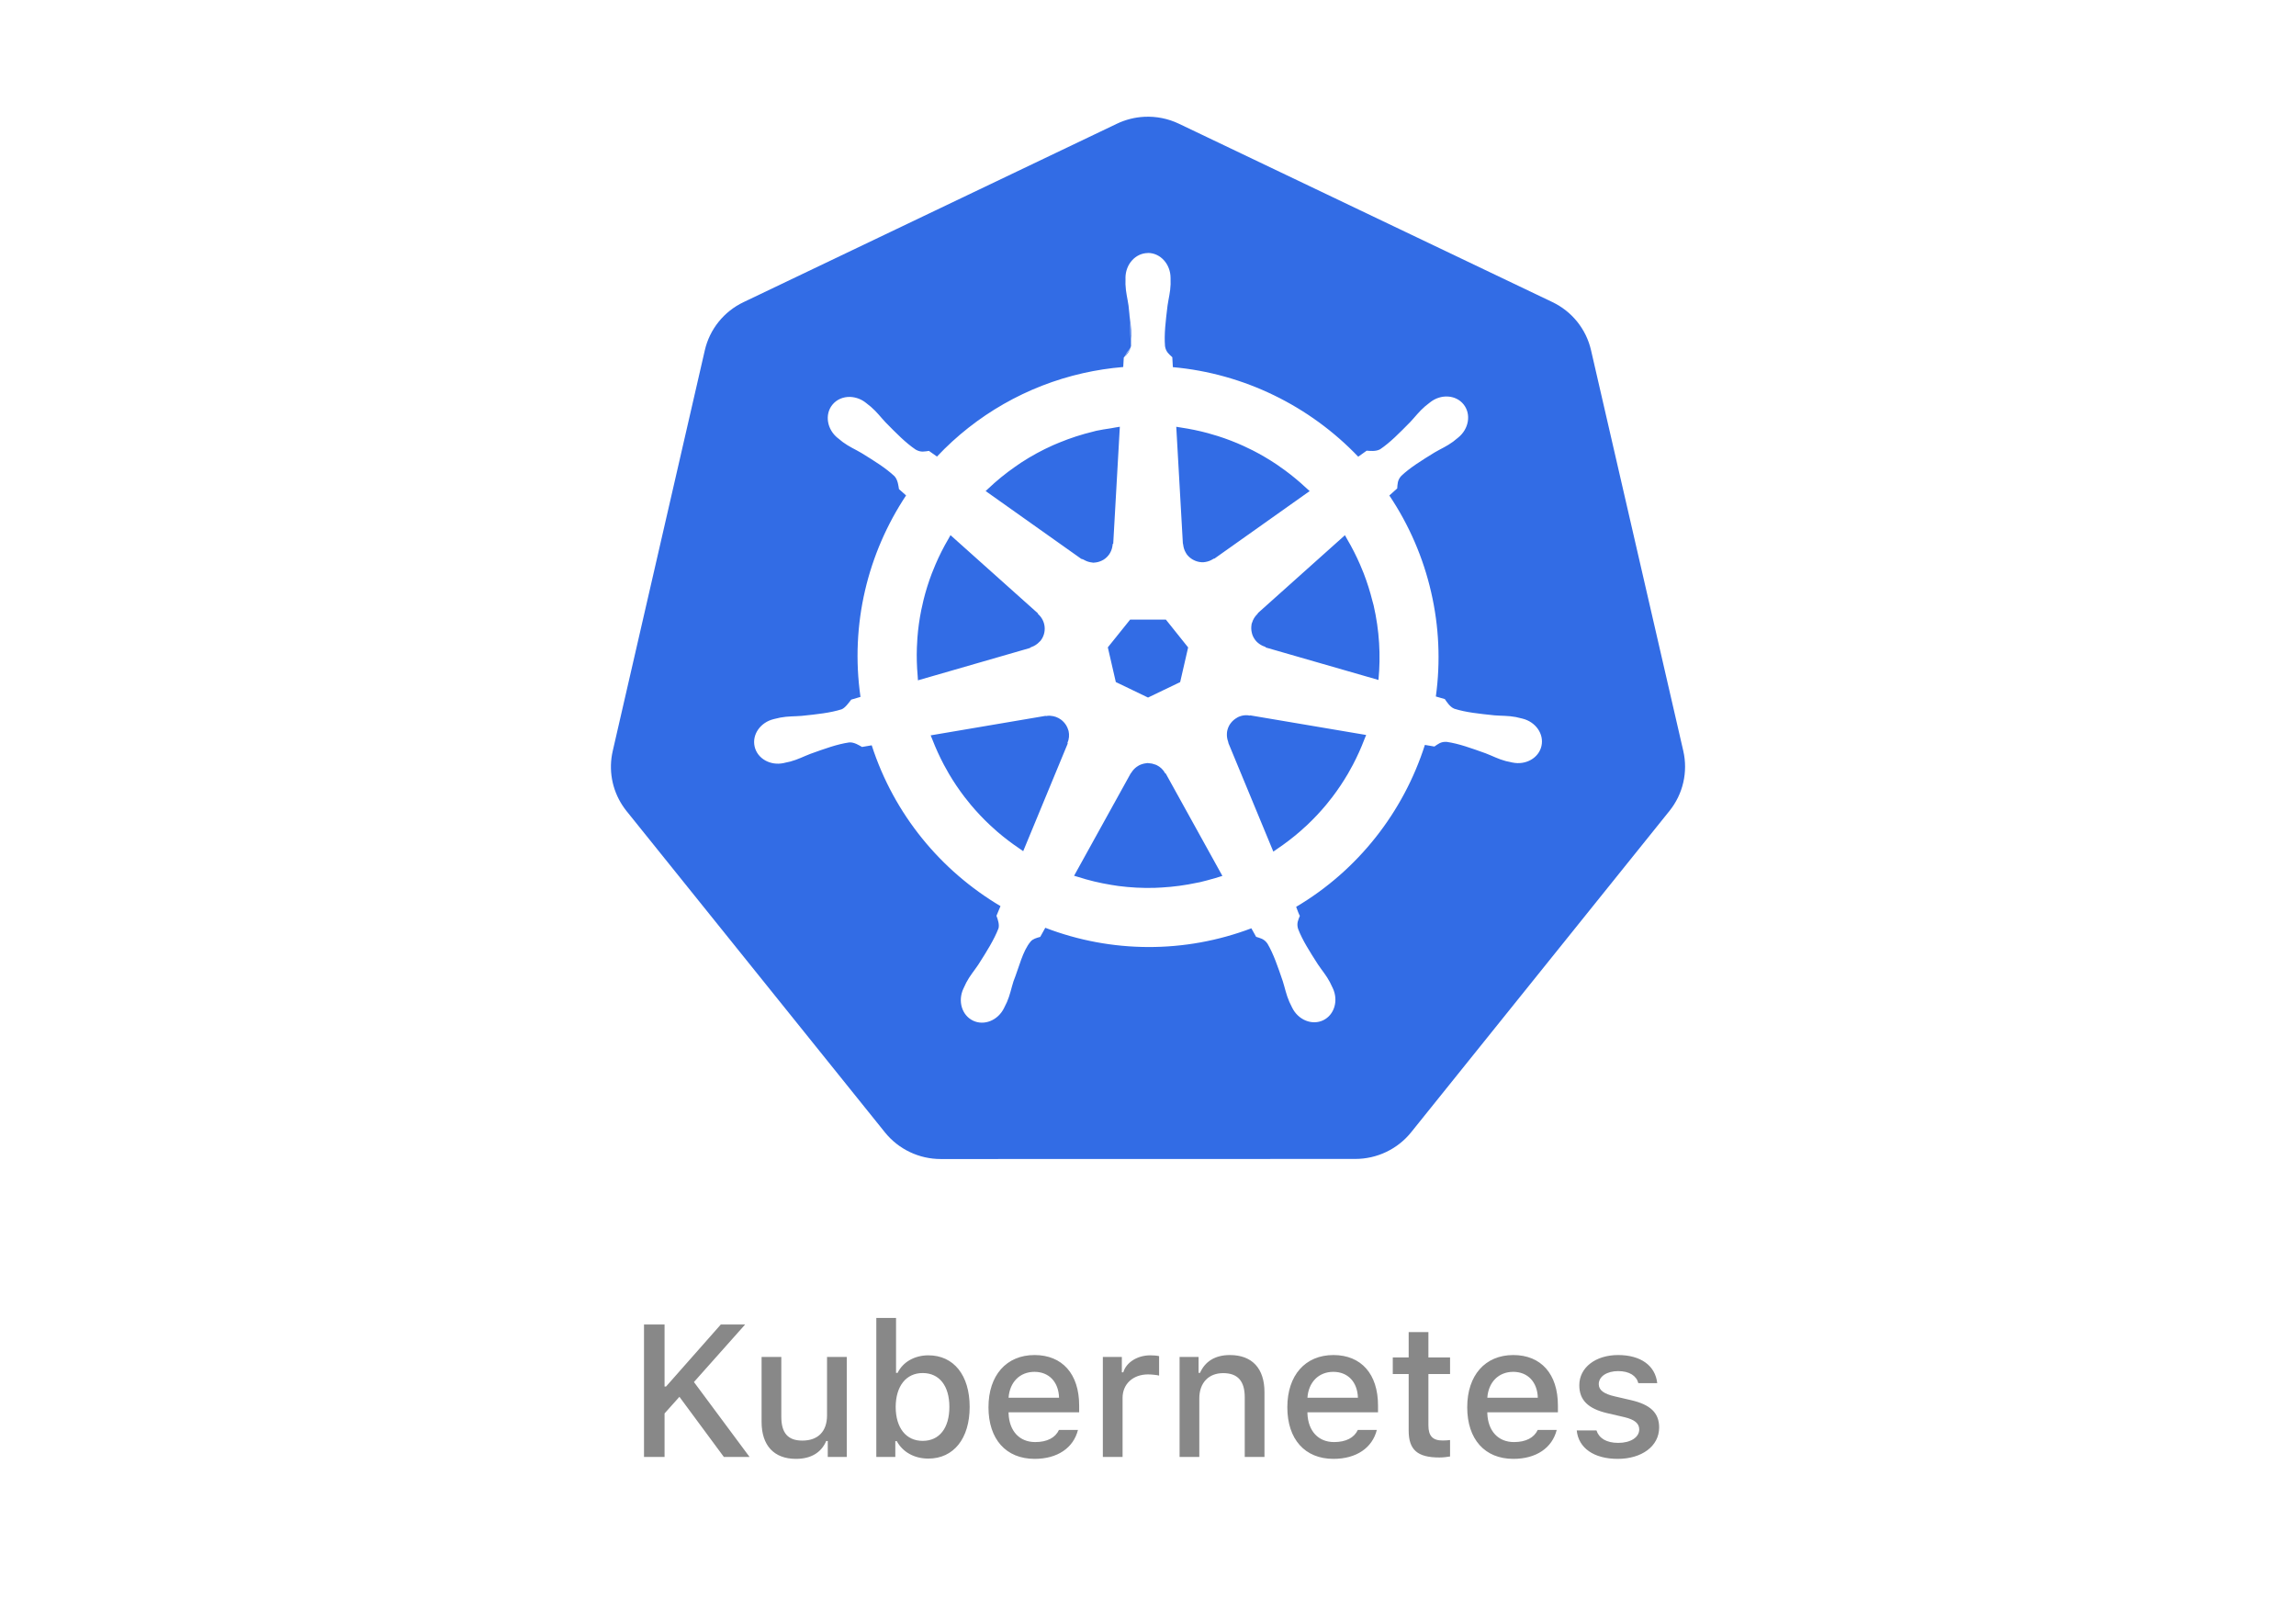 <svg width="171" height="120" viewBox="0 0 171 120" fill="none" xmlns="http://www.w3.org/2000/svg">
<rect width="171" height="120" fill="white"/>
<g clip-path="url(#clip0_969_18011)">
<path d="M85.222 8.698C84.515 8.734 83.823 8.91 83.185 9.214L55.372 22.503C54.652 22.847 54.019 23.347 53.521 23.967C53.023 24.586 52.672 25.309 52.494 26.081L45.634 55.931C45.475 56.619 45.458 57.331 45.581 58.026C45.705 58.72 45.969 59.383 46.355 59.975C46.449 60.12 46.55 60.26 46.658 60.395L65.908 84.33C66.406 84.949 67.039 85.45 67.759 85.793C68.478 86.137 69.267 86.315 70.066 86.315L100.937 86.308C101.736 86.308 102.524 86.13 103.244 85.787C103.964 85.444 104.597 84.945 105.095 84.326L124.339 60.388C124.837 59.769 125.188 59.045 125.366 58.273C125.544 57.5 125.545 56.697 125.367 55.924L118.494 26.074C118.316 25.302 117.965 24.579 117.467 23.959C116.969 23.34 116.337 22.84 115.617 22.496L87.801 9.214C86.999 8.831 86.112 8.653 85.222 8.698Z" fill="#326CE5"/>
<path d="M85.487 18.838V18.844C84.567 18.853 83.822 19.679 83.822 20.702C83.822 20.719 83.825 20.734 83.825 20.748C83.824 20.887 83.818 21.054 83.822 21.175C83.844 21.767 83.972 22.218 84.05 22.76C84.157 23.647 84.185 24.352 84.19 25.064L84.213 24.962C84.203 24.462 84.178 23.963 84.139 23.465C84.226 24.233 84.289 24.943 84.255 25.585C84.246 25.382 84.217 25.162 84.214 24.972L84.192 25.074C84.194 25.291 84.252 25.568 84.235 25.776C84.197 25.957 84.053 26.085 83.943 26.24L83.927 26.315C84.035 26.174 84.148 26.038 84.215 25.878C84.131 26.143 83.952 26.376 83.773 26.562C83.823 26.485 83.864 26.398 83.923 26.322L83.939 26.247C83.849 26.373 83.797 26.532 83.698 26.628L83.695 26.632L83.655 27.332C82.646 27.415 81.644 27.569 80.657 27.792C76.495 28.733 72.709 30.895 69.783 34.001C69.598 33.875 69.283 33.651 69.189 33.581L69.186 33.578L69.18 33.579C68.881 33.619 68.586 33.709 68.198 33.483C67.457 32.983 66.779 32.292 65.959 31.459C65.583 31.06 65.31 30.68 64.862 30.295C64.76 30.207 64.606 30.089 64.492 30C64.16 29.732 63.75 29.578 63.324 29.559C62.808 29.542 62.311 29.743 61.986 30.151C61.408 30.876 61.593 31.984 62.397 32.626L62.422 32.642C62.531 32.732 62.666 32.846 62.767 32.921C63.243 33.272 63.678 33.452 64.148 33.729C65.145 34.344 65.967 34.853 66.621 35.466C66.872 35.733 66.917 36.21 66.952 36.419V36.424L67.482 36.895C64.631 41.192 63.31 46.495 64.087 51.899L63.397 52.102L63.395 52.105C63.21 52.343 62.95 52.713 62.685 52.822C61.832 53.091 60.868 53.19 59.704 53.312C59.159 53.357 58.688 53.331 58.107 53.441C57.978 53.466 57.8 53.511 57.661 53.544L57.647 53.547L57.622 53.554C56.634 53.794 55.997 54.702 56.203 55.599C56.407 56.496 57.373 57.04 58.368 56.826L58.392 56.822H58.394C58.406 56.819 58.417 56.813 58.425 56.811C58.562 56.781 58.735 56.748 58.856 56.715C59.427 56.562 59.84 56.338 60.352 56.142C61.452 55.747 62.363 55.417 63.25 55.289C63.614 55.26 64.002 55.515 64.198 55.625L64.203 55.627L64.923 55.504C66.594 60.675 70.089 64.854 74.514 67.48L74.214 68.2L74.216 68.207C74.325 68.488 74.444 68.867 74.364 69.139C74.042 69.974 73.489 70.857 72.859 71.843C72.554 72.298 72.24 72.652 71.965 73.175C71.898 73.3 71.815 73.492 71.752 73.623C71.32 74.545 71.637 75.609 72.466 76.008C73.3 76.41 74.335 75.985 74.783 75.062L74.787 75.057V75.051C74.85 74.922 74.939 74.752 74.993 74.63C75.229 74.088 75.308 73.625 75.474 73.104H75.472C75.913 71.996 76.156 70.837 76.759 70.118C76.922 69.924 77.189 69.848 77.469 69.773L77.475 69.77L77.85 69.093C82.788 70.991 88.251 71.005 93.198 69.132C93.305 69.321 93.497 69.672 93.55 69.763L93.552 69.767L93.557 69.769C93.844 69.862 94.15 69.909 94.401 70.279C94.852 71.052 95.162 71.969 95.54 73.076C95.705 73.596 95.788 74.06 96.024 74.602C96.079 74.727 96.168 74.898 96.23 75.029C96.677 75.955 97.715 76.381 98.551 75.979C99.38 75.579 99.696 74.517 99.265 73.595C99.202 73.463 99.113 73.271 99.048 73.145C98.772 72.623 98.459 72.272 98.154 71.817C97.523 70.832 97.002 70.014 96.679 69.178C96.546 68.75 96.702 68.489 96.808 68.207L96.812 68.198L96.805 68.192C96.783 68.159 96.764 68.123 96.749 68.087C96.722 68.027 96.698 67.966 96.674 67.905C96.624 67.774 96.574 67.629 96.534 67.533C101.133 64.814 104.525 60.48 106.122 55.474C106.338 55.507 106.703 55.57 106.822 55.594L106.828 55.595L106.833 55.593C107.085 55.427 107.308 55.214 107.755 55.25C108.642 55.378 109.553 55.709 110.654 56.103C111.165 56.298 111.578 56.527 112.15 56.679C112.271 56.712 112.443 56.742 112.581 56.772C112.588 56.774 112.599 56.78 112.612 56.783H112.613L112.638 56.785C113.632 56.998 114.599 56.455 114.803 55.559C115.008 54.662 114.372 53.754 113.383 53.515C113.242 53.483 113.039 53.427 112.899 53.4C112.318 53.29 111.847 53.318 111.301 53.272C110.138 53.15 109.175 53.052 108.32 52.783C107.978 52.65 107.731 52.238 107.608 52.065L107.605 52.062L106.938 51.868C107.295 49.28 107.176 46.648 106.588 44.102C106 41.531 104.944 39.09 103.474 36.899C103.648 36.742 103.965 36.461 104.057 36.377L104.061 36.373V36.367C104.088 36.067 104.065 35.76 104.37 35.433C105.023 34.82 105.848 34.31 106.843 33.696C107.315 33.419 107.752 33.239 108.227 32.888C108.336 32.808 108.482 32.683 108.595 32.592C109.398 31.951 109.585 30.843 109.006 30.118C108.428 29.393 107.307 29.326 106.504 29.967C106.39 30.057 106.235 30.174 106.133 30.262C105.685 30.648 105.408 31.029 105.033 31.427C104.212 32.261 103.534 32.955 102.792 33.455C102.475 33.639 102.005 33.576 101.79 33.563H101.785L101.157 34.012C97.548 30.232 92.638 27.815 87.351 27.342C87.335 27.098 87.322 26.853 87.311 26.608V26.604L87.307 26.6C87.088 26.392 86.832 26.218 86.767 25.776V25.775C86.695 24.882 86.815 23.92 86.955 22.76C87.033 22.218 87.162 21.766 87.183 21.175C87.189 21.04 87.18 20.846 87.18 20.702C87.18 19.674 86.428 18.838 85.5 18.838H85.487ZM63.503 29.609C63.591 29.622 63.678 29.64 63.764 29.663C63.678 29.639 63.591 29.621 63.503 29.609ZM83.402 31.781L82.91 40.487L82.874 40.505L82.873 40.514C82.872 40.545 82.864 40.573 82.86 40.603C82.84 40.79 82.784 40.972 82.696 41.139C82.673 41.183 82.648 41.226 82.62 41.268C82.507 41.434 82.36 41.575 82.189 41.682C82.145 41.71 82.097 41.732 82.05 41.755C81.879 41.837 81.694 41.885 81.505 41.897C81.477 41.898 81.45 41.905 81.422 41.905C81.39 41.905 81.363 41.892 81.332 41.889C81.124 41.869 80.923 41.804 80.743 41.699C80.715 41.683 80.684 41.673 80.657 41.656L80.653 41.67L80.656 41.656C80.629 41.639 80.592 41.646 80.566 41.627L80.558 41.62L80.545 41.629L73.407 36.569C73.465 36.512 73.527 36.46 73.586 36.404C74.216 35.804 74.891 35.254 75.605 34.757C75.753 34.654 75.9 34.549 76.052 34.45C76.811 33.955 77.609 33.521 78.437 33.152C78.587 33.085 78.741 33.024 78.893 32.961C79.713 32.623 80.558 32.349 81.42 32.141C81.495 32.122 81.569 32.099 81.645 32.082C82.005 32.001 82.372 31.953 82.736 31.895L82.74 31.88H82.742L82.739 31.895C82.96 31.86 83.179 31.808 83.402 31.781ZM87.605 31.782C87.728 31.797 87.849 31.825 87.972 31.843C88.637 31.942 89.297 32.078 89.947 32.253C90.204 32.322 90.459 32.397 90.712 32.478C91.358 32.684 91.991 32.928 92.608 33.208C92.842 33.314 93.074 33.426 93.303 33.542C93.912 33.854 94.503 34.2 95.072 34.581C95.286 34.725 95.497 34.875 95.706 35.029C96.251 35.431 96.772 35.864 97.266 36.325C97.356 36.409 97.452 36.486 97.54 36.572L90.448 41.6L90.424 41.59L90.417 41.595C90.389 41.615 90.359 41.623 90.33 41.642C90.162 41.748 89.974 41.819 89.778 41.85C89.73 41.858 89.683 41.869 89.635 41.871C89.423 41.879 89.212 41.842 89.016 41.761C88.959 41.739 88.903 41.712 88.85 41.682C88.668 41.581 88.509 41.442 88.384 41.275C88.353 41.232 88.329 41.184 88.303 41.138C88.207 40.967 88.146 40.778 88.123 40.584C88.119 40.549 88.107 40.519 88.104 40.484V40.477L88.097 40.474L87.605 31.782ZM104.9 39.422C105.205 40.044 105.48 40.678 105.723 41.325C105.479 40.678 105.205 40.043 104.9 39.422ZM70.79 39.853L77.309 45.684L77.302 45.718L77.308 45.724C77.895 46.234 77.977 47.117 77.491 47.725C77.474 47.747 77.448 47.761 77.43 47.782C77.262 47.967 77.05 48.107 76.814 48.188C76.787 48.197 76.765 48.215 76.738 48.222L76.729 48.224L76.722 48.253L68.367 50.665C68.355 50.55 68.355 50.434 68.344 50.319C68.282 49.624 68.263 48.926 68.287 48.228C68.294 47.987 68.308 47.746 68.326 47.505C68.378 46.811 68.474 46.12 68.612 45.438C68.662 45.184 68.719 44.931 68.782 44.678C68.948 44.008 69.154 43.348 69.401 42.702C69.489 42.471 69.582 42.243 69.681 42.017C69.957 41.375 70.272 40.752 70.625 40.15C70.681 40.052 70.731 39.95 70.79 39.853ZM100.167 39.858C100.227 39.957 100.277 40.06 100.335 40.16C100.692 40.767 101.011 41.395 101.292 42.041C101.385 42.257 101.478 42.475 101.563 42.695C101.822 43.366 102.039 44.052 102.213 44.75C102.241 44.859 102.278 44.966 102.303 45.077C102.734 46.953 102.84 48.826 102.664 50.637L94.268 48.218L94.261 48.182L94.252 48.18C94.224 48.172 94.2 48.158 94.173 48.149C93.992 48.087 93.824 47.99 93.679 47.865C93.642 47.833 93.607 47.8 93.573 47.765C93.436 47.616 93.332 47.441 93.266 47.25C93.249 47.201 93.239 47.151 93.227 47.1C93.186 46.917 93.179 46.728 93.208 46.543C93.213 46.512 93.214 46.483 93.22 46.452C93.227 46.424 93.244 46.4 93.252 46.372C93.321 46.136 93.45 45.921 93.626 45.749C93.647 45.728 93.66 45.702 93.682 45.682L93.689 45.676L93.685 45.657L100.167 39.858ZM105.934 41.923C106.141 42.527 106.321 43.139 106.474 43.76C106.321 43.14 106.141 42.527 105.934 41.923ZM84.169 46.144H86.833L88.489 48.215L87.895 50.798L85.502 51.948L83.103 50.793L82.508 48.21L84.169 46.144ZM92.749 53.265C92.861 53.259 92.972 53.27 93.082 53.29L93.09 53.292L93.105 53.273L101.747 54.735C101.707 54.847 101.655 54.954 101.613 55.066C101.367 55.709 101.083 56.338 100.763 56.948C100.644 57.175 100.521 57.398 100.392 57.619C100.041 58.218 99.654 58.796 99.234 59.349C99.082 59.549 98.927 59.745 98.767 59.937C98.32 60.472 97.842 60.98 97.335 61.457C97.154 61.628 96.968 61.795 96.778 61.957C96.253 62.409 95.702 62.829 95.128 63.215C95.028 63.282 94.934 63.355 94.834 63.42L91.48 55.316L91.49 55.302L91.487 55.295C91.475 55.267 91.471 55.238 91.46 55.21C91.397 55.032 91.369 54.843 91.376 54.654C91.379 54.603 91.38 54.553 91.387 54.503C91.418 54.305 91.489 54.116 91.596 53.947C91.624 53.902 91.657 53.861 91.69 53.819C91.808 53.673 91.952 53.551 92.115 53.458C92.142 53.443 92.164 53.423 92.192 53.41C92.372 53.324 92.561 53.274 92.749 53.265ZM78.18 53.3L78.188 53.302C78.207 53.302 78.225 53.307 78.245 53.308C78.522 53.326 78.787 53.423 79.012 53.586C79.055 53.617 79.095 53.65 79.134 53.685C79.34 53.87 79.489 54.11 79.565 54.376C79.57 54.395 79.579 54.413 79.584 54.432C79.652 54.732 79.624 55.045 79.502 55.327L79.499 55.334L79.524 55.365L76.205 63.389C76.109 63.326 76.018 63.256 75.924 63.192C75.349 62.806 74.798 62.386 74.273 61.935C74.084 61.772 73.899 61.604 73.717 61.433C73.214 60.96 72.74 60.457 72.297 59.928C72.134 59.733 71.976 59.535 71.822 59.334C71.41 58.793 71.03 58.228 70.684 57.644C70.548 57.413 70.417 57.179 70.292 56.942C69.977 56.344 69.696 55.73 69.451 55.1C69.407 54.987 69.355 54.877 69.314 54.763L77.88 53.309L77.895 53.328L77.903 53.325C77.995 53.308 78.087 53.3 78.18 53.3ZM85.448 56.826C85.485 56.825 85.52 56.834 85.556 56.835C85.717 56.842 85.876 56.876 86.026 56.935C86.06 56.948 86.096 56.953 86.129 56.97V56.971C86.406 57.102 86.635 57.319 86.78 57.59L86.784 57.597H86.817L91.04 65.23C90.868 65.288 90.692 65.338 90.518 65.39C90.311 65.452 90.104 65.51 89.895 65.564C89.719 65.61 89.543 65.657 89.364 65.698C89.287 65.716 89.208 65.727 89.129 65.743C88.269 65.927 87.395 66.044 86.517 66.094C86.342 66.103 86.168 66.115 85.993 66.12C85.091 66.145 84.188 66.098 83.293 65.981C83.118 65.959 82.943 65.928 82.769 65.9C81.91 65.761 81.063 65.557 80.235 65.29C80.155 65.265 80.074 65.245 79.995 65.219L84.209 57.601H84.215L84.219 57.593C84.235 57.563 84.26 57.54 84.278 57.512C84.378 57.355 84.506 57.218 84.657 57.108C84.708 57.07 84.762 57.036 84.819 57.005C84.984 56.918 85.165 56.863 85.35 56.842C85.384 56.839 85.415 56.827 85.448 56.826ZM92.804 69.236C92.135 69.474 91.457 69.679 90.768 69.85C91.456 69.679 92.136 69.474 92.804 69.236Z" fill="white"/>
</g>
<path d="M49.495 108.5H47.964V98.636H49.495V103.257H49.605L53.685 98.636H55.497L51.683 102.922L55.825 108.5H53.911L50.602 104.022L49.495 105.26V108.5ZM63.065 101.056V108.5H61.649V107.317H61.533C61.171 108.165 60.412 108.644 59.284 108.644C57.637 108.644 56.721 107.639 56.721 105.889V101.056H58.19V105.506C58.19 106.709 58.676 107.283 59.756 107.283C60.945 107.283 61.595 106.579 61.595 105.41V101.056H63.065ZM69.142 108.623C68.103 108.623 67.234 108.145 66.79 107.324H66.681V108.5H65.266V98.15H66.735V102.238H66.852C67.248 101.425 68.123 100.933 69.142 100.933C71.028 100.933 72.218 102.409 72.218 104.774C72.218 107.133 71.022 108.623 69.142 108.623ZM68.718 102.252C67.487 102.252 66.715 103.223 66.708 104.781C66.715 106.34 67.481 107.304 68.718 107.304C69.962 107.304 70.707 106.354 70.707 104.774C70.707 103.209 69.962 102.252 68.718 102.252ZM77.044 102.163C75.957 102.163 75.198 102.929 75.116 104.091H78.876C78.842 102.922 78.131 102.163 77.044 102.163ZM78.869 106.49H80.284C79.949 107.823 78.76 108.644 77.058 108.644C74.925 108.644 73.619 107.181 73.619 104.802C73.619 102.423 74.952 100.912 77.051 100.912C79.122 100.912 80.373 102.327 80.373 104.665V105.178H75.116V105.26C75.164 106.565 75.923 107.393 77.099 107.393C77.987 107.393 78.596 107.071 78.869 106.49ZM82.137 108.5V101.056H83.552V102.197H83.661C83.873 101.466 84.7 100.933 85.671 100.933C85.89 100.933 86.17 100.953 86.327 100.994V102.443C86.204 102.402 85.767 102.354 85.507 102.354C84.393 102.354 83.606 103.059 83.606 104.104V108.5H82.137ZM87.852 108.5V101.056H89.267V102.238H89.376C89.738 101.411 90.477 100.912 91.598 100.912C93.259 100.912 94.175 101.91 94.175 103.681V108.5H92.705V104.05C92.705 102.854 92.186 102.259 91.099 102.259C90.012 102.259 89.321 102.983 89.321 104.146V108.5H87.852ZM99.302 102.163C98.215 102.163 97.456 102.929 97.374 104.091H101.134C101.1 102.922 100.389 102.163 99.302 102.163ZM101.127 106.49H102.542C102.207 107.823 101.018 108.644 99.315 108.644C97.183 108.644 95.877 107.181 95.877 104.802C95.877 102.423 97.21 100.912 99.309 100.912C101.38 100.912 102.631 102.327 102.631 104.665V105.178H97.374V105.26C97.422 106.565 98.181 107.393 99.356 107.393C100.245 107.393 100.854 107.071 101.127 106.49ZM104.914 99.203H106.384V101.09H107.997V102.327H106.384V106.155C106.384 106.935 106.705 107.276 107.437 107.276C107.662 107.276 107.792 107.263 107.997 107.242V108.466C107.758 108.507 107.484 108.541 107.197 108.541C105.563 108.541 104.914 107.967 104.914 106.531V102.327H103.731V101.09H104.914V99.203ZM112.7 102.163C111.613 102.163 110.854 102.929 110.772 104.091H114.532C114.498 102.922 113.787 102.163 112.7 102.163ZM114.525 106.49H115.94C115.605 107.823 114.416 108.644 112.714 108.644C110.581 108.644 109.275 107.181 109.275 104.802C109.275 102.423 110.608 100.912 112.707 100.912C114.778 100.912 116.029 102.327 116.029 104.665V105.178H110.772V105.26C110.82 106.565 111.579 107.393 112.755 107.393C113.644 107.393 114.252 107.071 114.525 106.49ZM117.622 103.161C117.622 101.842 118.832 100.912 120.514 100.912C122.188 100.912 123.282 101.691 123.426 103.004H122.018C121.881 102.457 121.348 102.108 120.514 102.108C119.693 102.108 119.071 102.498 119.071 103.079C119.071 103.523 119.447 103.804 120.254 103.988L121.491 104.275C122.906 104.604 123.569 105.212 123.569 106.306C123.569 107.707 122.264 108.644 120.486 108.644C118.716 108.644 117.561 107.844 117.431 106.524H118.9C119.085 107.099 119.632 107.454 120.521 107.454C121.437 107.454 122.086 107.044 122.086 106.449C122.086 106.005 121.737 105.718 120.992 105.54L119.693 105.239C118.278 104.904 117.622 104.269 117.622 103.161Z" fill="#888888"/>
<defs>
<clipPath id="clip0_969_18011">
<rect width="80" height="80" fill="white" transform="translate(45.5 7.5)"/>
</clipPath>
</defs>
</svg>
